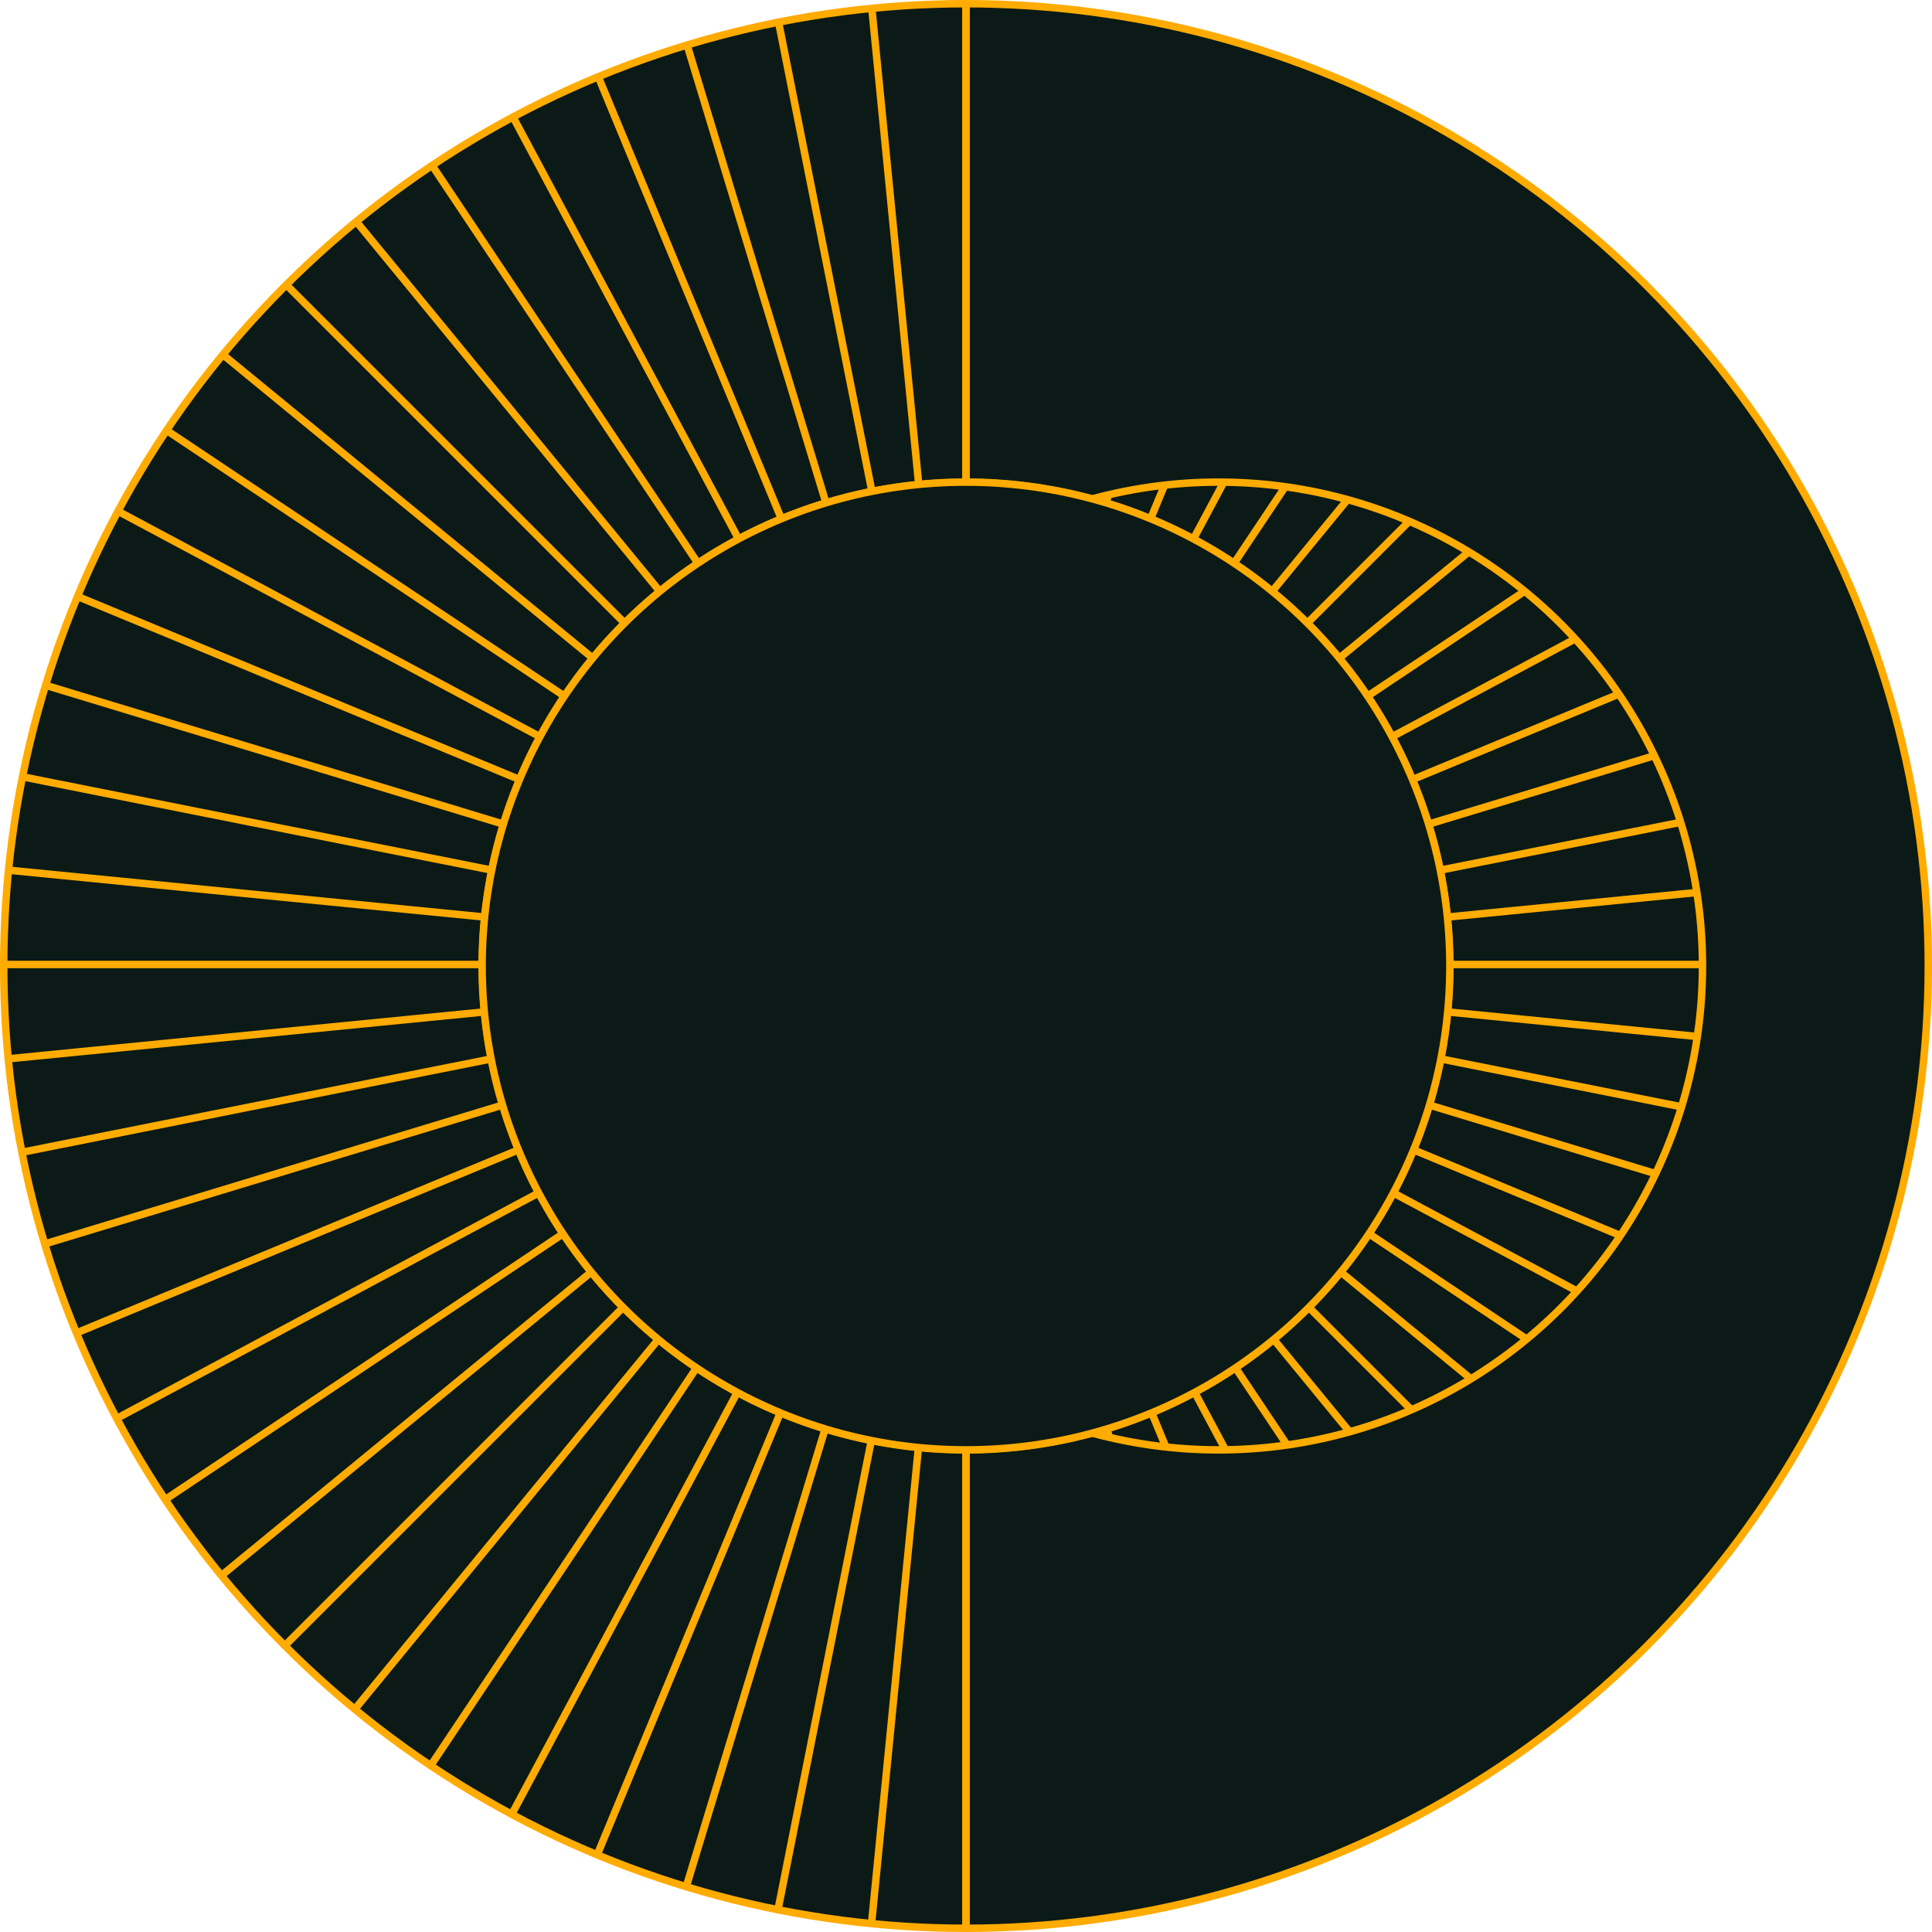 <svg xmlns="http://www.w3.org/2000/svg" xmlns:xlink="http://www.w3.org/1999/xlink" viewBox="0 0 2208.5 2208.5"><defs><style>.cls-1,.cls-2{fill:none;}.cls-1,.cls-3,.cls-5{stroke:#ffab00;stroke-miterlimit:10;}.cls-1,.cls-3{stroke-width:8.5px;}.cls-3,.cls-5{fill:#0b1a16;}.cls-4{clip-path:url(#clip-path);}.cls-5{stroke-width:7.84px;}.cls-6{clip-path:url(#clip-path-2);}</style><clipPath id="clip-path"><circle class="cls-1" cx="1393" cy="1104.25" r="553.13"/></clipPath><clipPath id="clip-path-2"><path class="cls-2" d="M1104.25,1657.38c-305.48,0-553.13-247.65-553.13-553.13s247.65-553.13,553.13-553.13c2.62,0,5.23.07,7.84.1V4.35c-2.61,0-5.22-.1-7.84-.1-607.51,0-1100,492.49-1100,1100s492.49,1100,1100,1100c2.62,0,5.23-.08,7.84-.1V1657.28C1109.48,1657.31,1106.87,1657.38,1104.25,1657.38Z"/></clipPath></defs><g id="Warstwa_2" data-name="Warstwa 2"><g id="Warstwa_4" data-name="Warstwa 4"><circle class="cls-3" cx="1104.25" cy="1104.25" r="1100"/><g class="cls-4"><line class="cls-1" x1="1104.25" y1="2200.77" x2="1104.25" y2="4.25"/><line class="cls-1" x1="996.6" y1="2195.49" x2="1211.9" y2="9.54"/><line class="cls-1" x1="889.99" y1="2179.67" x2="1318.51" y2="25.35"/><line class="cls-1" x1="785.44" y1="2153.48" x2="1423.06" y2="51.54"/><line class="cls-1" x1="683.96" y1="2117.17" x2="1524.54" y2="87.85"/><line class="cls-1" x1="586.53" y1="2071.09" x2="1621.97" y2="133.93"/><line class="cls-1" x1="494.09" y1="2015.68" x2="1714.41" y2="189.34"/><line class="cls-1" x1="407.52" y1="1951.48" x2="1800.98" y2="253.54"/><line class="cls-1" x1="327.66" y1="1879.1" x2="1880.84" y2="325.92"/><line class="cls-1" x1="255.28" y1="1799.24" x2="1953.22" y2="405.78"/><line class="cls-1" x1="191.08" y1="1712.67" x2="2017.42" y2="492.35"/><line class="cls-1" x1="135.67" y1="1620.23" x2="2072.83" y2="584.8"/><line class="cls-1" x1="89.59" y1="1522.8" x2="2118.91" y2="682.23"/><line class="cls-1" x1="53.28" y1="1421.32" x2="2155.22" y2="783.7"/><line class="cls-1" x1="27.09" y1="1316.77" x2="2181.41" y2="888.25"/><line class="cls-1" x1="11.28" y1="1210.16" x2="2197.22" y2="994.86"/><line class="cls-1" x1="5.99" y1="1102.51" x2="2202.51" y2="1102.51"/><line class="cls-1" x1="11.28" y1="994.86" x2="2197.22" y2="1210.16"/><line class="cls-1" x1="27.09" y1="888.25" x2="2181.41" y2="1316.77"/><line class="cls-1" x1="53.28" y1="783.7" x2="2155.22" y2="1421.32"/><line class="cls-1" x1="89.59" y1="682.23" x2="2118.91" y2="1522.8"/><line class="cls-1" x1="135.67" y1="584.8" x2="2072.83" y2="1620.23"/><line class="cls-1" x1="191.08" y1="492.35" x2="2017.42" y2="1712.67"/><line class="cls-1" x1="255.28" y1="405.78" x2="1953.22" y2="1799.24"/><line class="cls-1" x1="327.66" y1="325.92" x2="1880.84" y2="1879.1"/><line class="cls-1" x1="407.52" y1="253.54" x2="1800.98" y2="1951.48"/><line class="cls-1" x1="494.09" y1="189.34" x2="1714.41" y2="2015.68"/><line class="cls-1" x1="586.53" y1="133.93" x2="1621.97" y2="2071.09"/><line class="cls-1" x1="683.96" y1="87.85" x2="1524.54" y2="2117.17"/><line class="cls-1" x1="785.44" y1="51.54" x2="1423.06" y2="2153.48"/><line class="cls-1" x1="889.99" y1="25.35" x2="1318.51" y2="2179.67"/><line class="cls-1" x1="996.6" y1="9.54" x2="1211.9" y2="2195.49"/><line class="cls-1" x1="1104.25" y1="4.25" x2="1104.25" y2="2200.77"/></g><circle class="cls-1" cx="1393" cy="1104.25" r="553.13"/><circle class="cls-5" cx="1104.25" cy="1104.25" r="553.13"/><g class="cls-6"><line class="cls-1" x1="1104.25" y1="2200.77" x2="1104.25" y2="4.25"/><line class="cls-1" x1="996.6" y1="2195.49" x2="1211.9" y2="9.54"/><line class="cls-1" x1="889.99" y1="2179.67" x2="1318.51" y2="25.35"/><line class="cls-1" x1="785.44" y1="2153.48" x2="1423.06" y2="51.54"/><line class="cls-1" x1="683.96" y1="2117.17" x2="1524.54" y2="87.85"/><line class="cls-1" x1="586.53" y1="2071.09" x2="1621.97" y2="133.93"/><line class="cls-1" x1="494.09" y1="2015.68" x2="1714.41" y2="189.34"/><line class="cls-1" x1="407.52" y1="1951.48" x2="1800.98" y2="253.54"/><line class="cls-1" x1="327.66" y1="1879.1" x2="1880.84" y2="325.92"/><line class="cls-1" x1="255.28" y1="1799.24" x2="1953.22" y2="405.78"/><line class="cls-1" x1="191.08" y1="1712.67" x2="2017.42" y2="492.35"/><line class="cls-1" x1="135.67" y1="1620.23" x2="2072.83" y2="584.8"/><line class="cls-1" x1="89.59" y1="1522.8" x2="2118.91" y2="682.23"/><line class="cls-1" x1="53.28" y1="1421.32" x2="2155.22" y2="783.7"/><line class="cls-1" x1="27.09" y1="1316.77" x2="2181.41" y2="888.25"/><line class="cls-1" x1="11.28" y1="1210.16" x2="2197.22" y2="994.86"/><line class="cls-1" x1="5.99" y1="1102.51" x2="2202.51" y2="1102.51"/><line class="cls-1" x1="11.28" y1="994.86" x2="2197.22" y2="1210.16"/><line class="cls-1" x1="27.09" y1="888.25" x2="2181.41" y2="1316.77"/><line class="cls-1" x1="53.28" y1="783.7" x2="2155.22" y2="1421.32"/><line class="cls-1" x1="89.59" y1="682.23" x2="2118.91" y2="1522.8"/><line class="cls-1" x1="135.67" y1="584.8" x2="2072.83" y2="1620.23"/><line class="cls-1" x1="191.08" y1="492.35" x2="2017.42" y2="1712.67"/><line class="cls-1" x1="255.28" y1="405.78" x2="1953.22" y2="1799.24"/><line class="cls-1" x1="327.66" y1="325.92" x2="1880.84" y2="1879.1"/><line class="cls-1" x1="407.52" y1="253.54" x2="1800.98" y2="1951.48"/><line class="cls-1" x1="494.09" y1="189.34" x2="1714.41" y2="2015.68"/><line class="cls-1" x1="586.53" y1="133.93" x2="1621.97" y2="2071.09"/><line class="cls-1" x1="683.96" y1="87.85" x2="1524.54" y2="2117.17"/><line class="cls-1" x1="785.44" y1="51.54" x2="1423.06" y2="2153.48"/><line class="cls-1" x1="889.99" y1="25.35" x2="1318.51" y2="2179.67"/><line class="cls-1" x1="996.6" y1="9.54" x2="1211.9" y2="2195.49"/><line class="cls-1" x1="1104.25" y1="4.25" x2="1104.25" y2="2200.77"/></g><circle class="cls-3" cx="1104.25" cy="1104.25" r="553.13"/></g></g></svg>